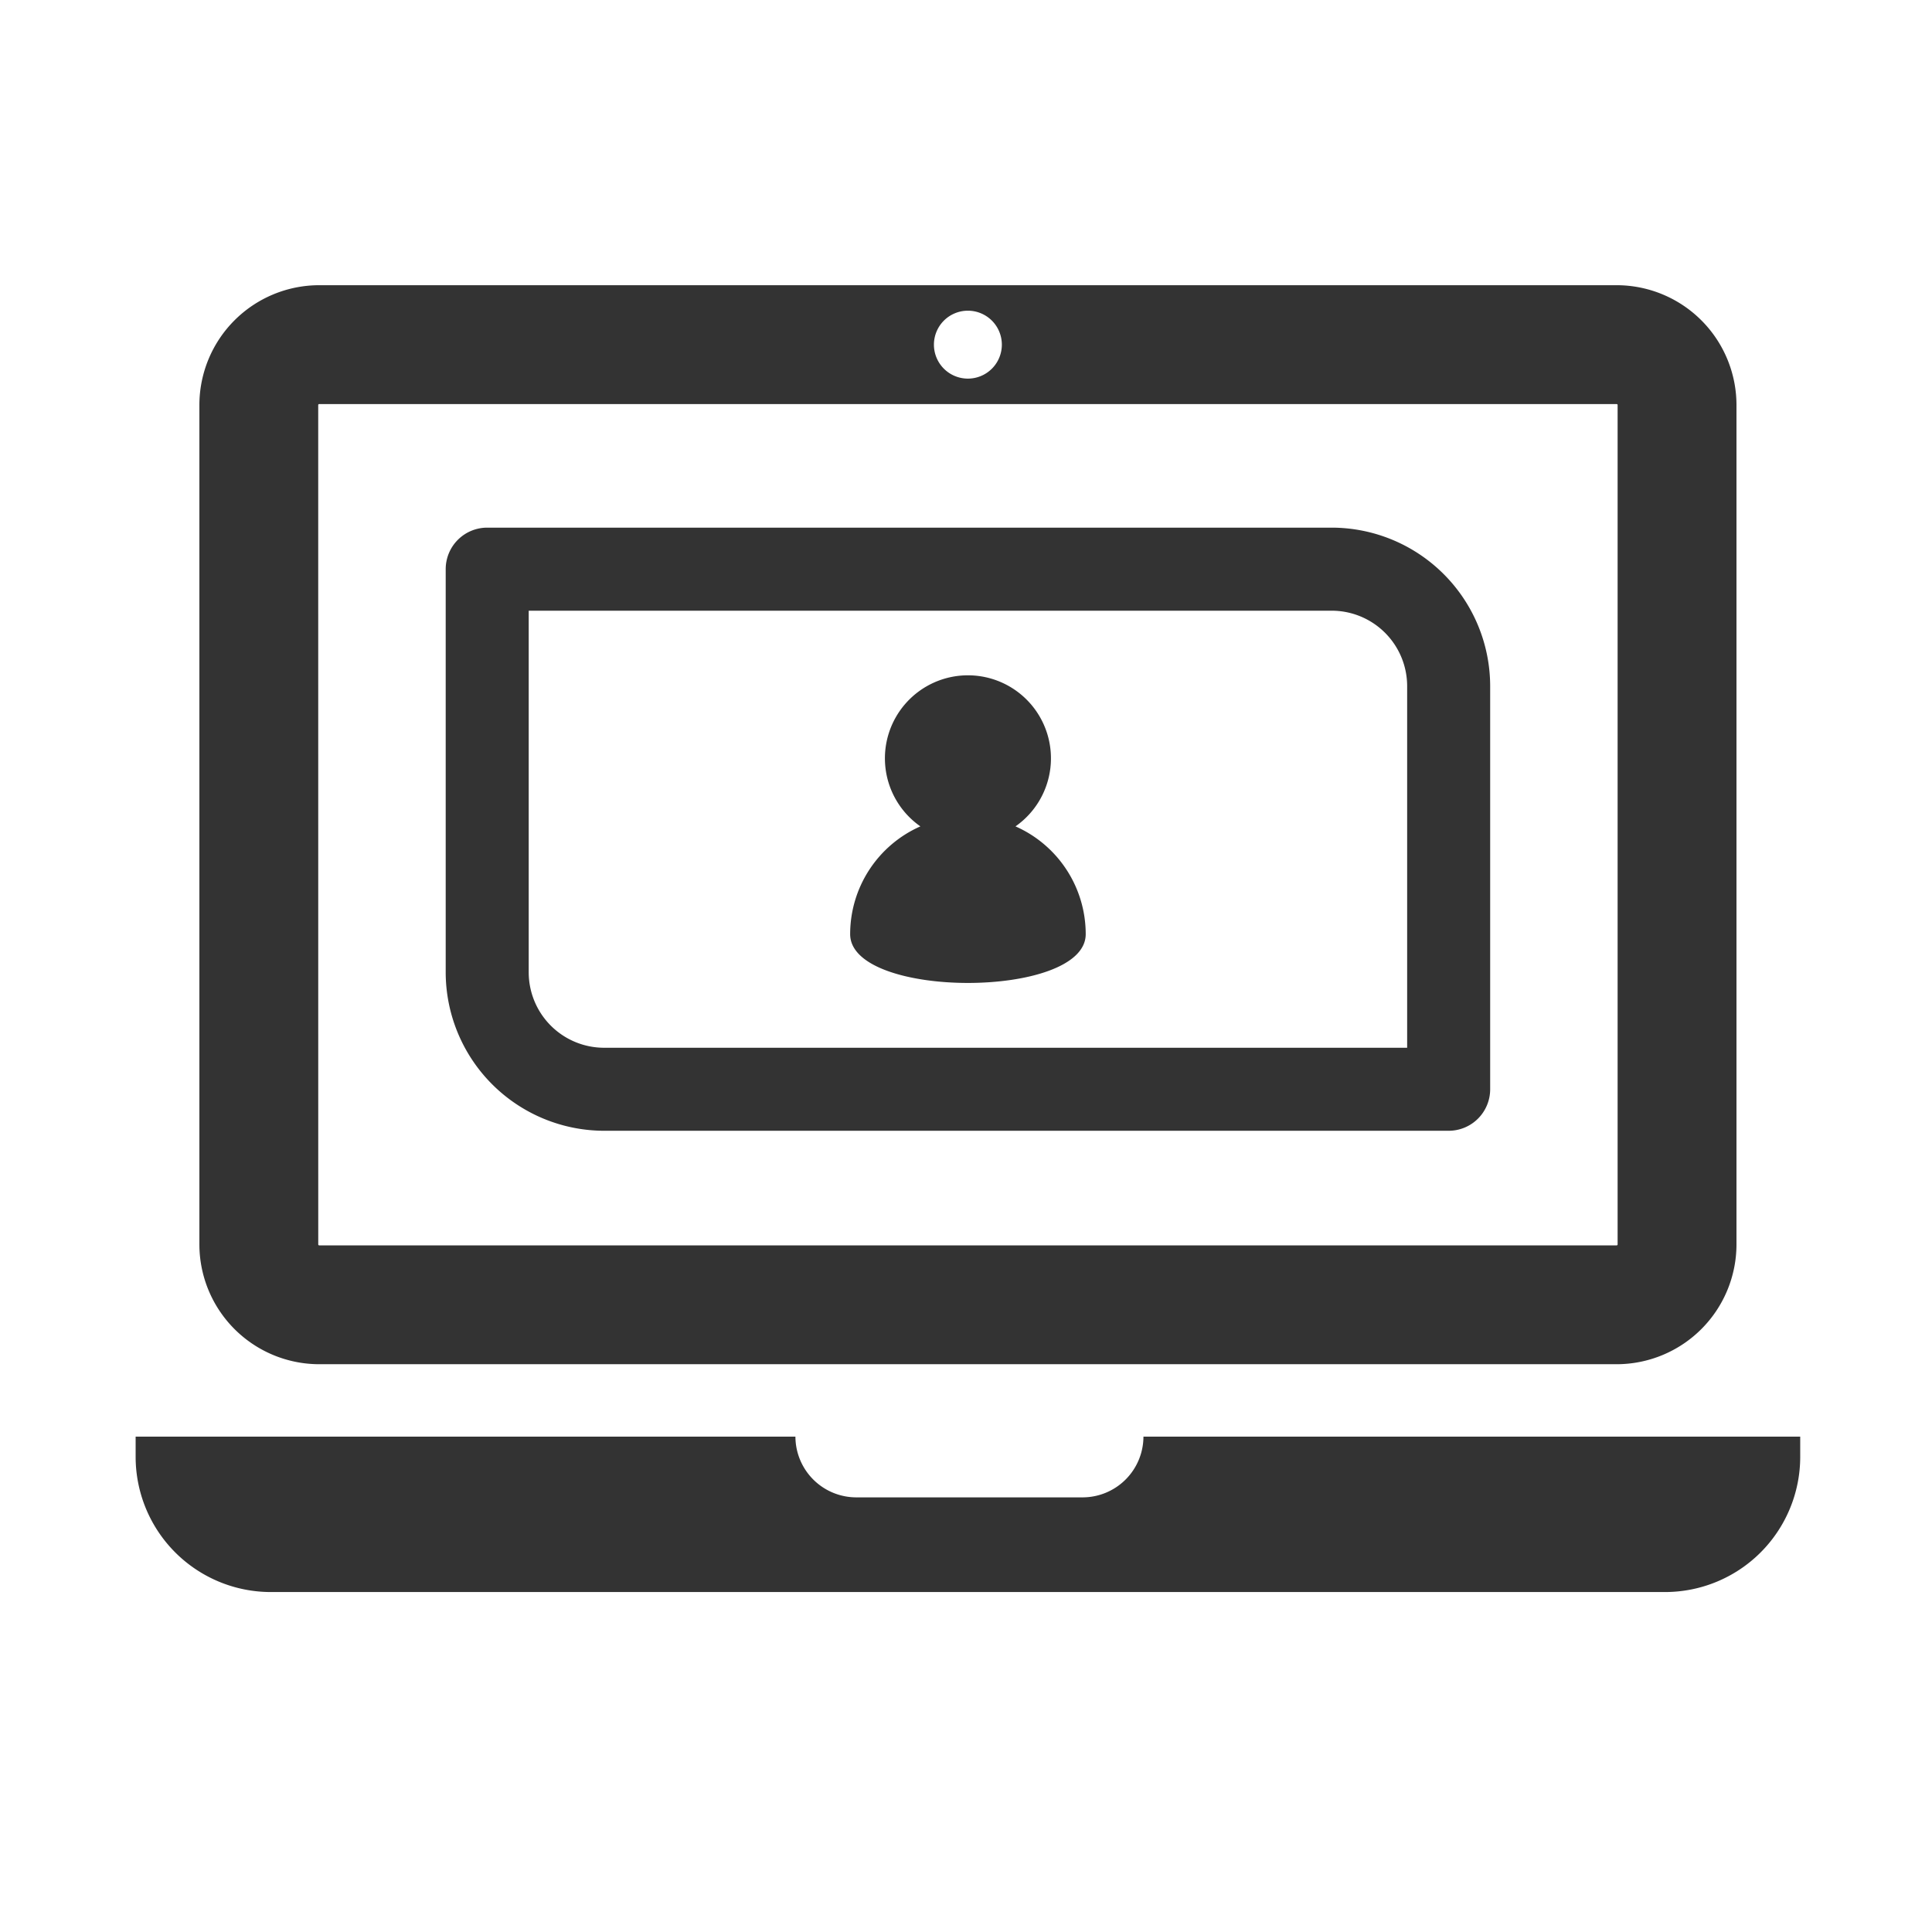 <?xml version="1.0" standalone="no"?><!DOCTYPE svg PUBLIC "-//W3C//DTD SVG 1.1//EN" "http://www.w3.org/Graphics/SVG/1.1/DTD/svg11.dtd"><svg class="icon" width="200px" height="200.00px" viewBox="0 0 1024 1024" version="1.1" xmlns="http://www.w3.org/2000/svg"><path fill="#333333" d="M606.05 761.443a32.28 32.28 0 0 1-32.19 32.19H453.79a32.29 32.29 0 0 1-32.2-32.19H71.89v10.7a71.68 71.68 0 0 0 71.68 71.67h738.91a71.67 71.67 0 0 0 71.67-71.67v-10.7zM320.23 599.333h447.59a22 22 0 0 0 22-22V363.663a84.09 84.09 0 0 0-84-84H258.23a22 22 0 0 0-22 22V515.333a84.09 84.09 0 0 0 84 84z m-40-275.65h425.59a40 40 0 0 1 40 40V555.333H320.23a40 40 0 0 1-40-40z"  /><path fill="#333333" d="M450.6 495.123c0 34.48 124.85 34.48 124.85 0a62.45 62.45 0 0 0-37.22-57.13 44 44 0 1 0-50.41 0 62.45 62.45 0 0 0-37.22 57.13z"  /><path fill="#333333" d="M169.18 723.063h687.69a63.57 63.57 0 0 0 63.5-63.5v-444.9a63.56 63.56 0 0 0-63.5-63.5H169.18a63.56 63.56 0 0 0-63.5 63.5v444.9a63.57 63.57 0 0 0 63.5 63.5zM513 164.673a18 18 0 1 1-18 18 18 18 0 0 1 18-18z m-344.34 50a0.5 0.5 0 0 1 0.5-0.5h687.71a0.5 0.5 0 0 1 0.5 0.5v444.9a0.5 0.5 0 0 1-0.5 0.5H169.18a0.5 0.5 0 0 1-0.5-0.5z"  /></svg>